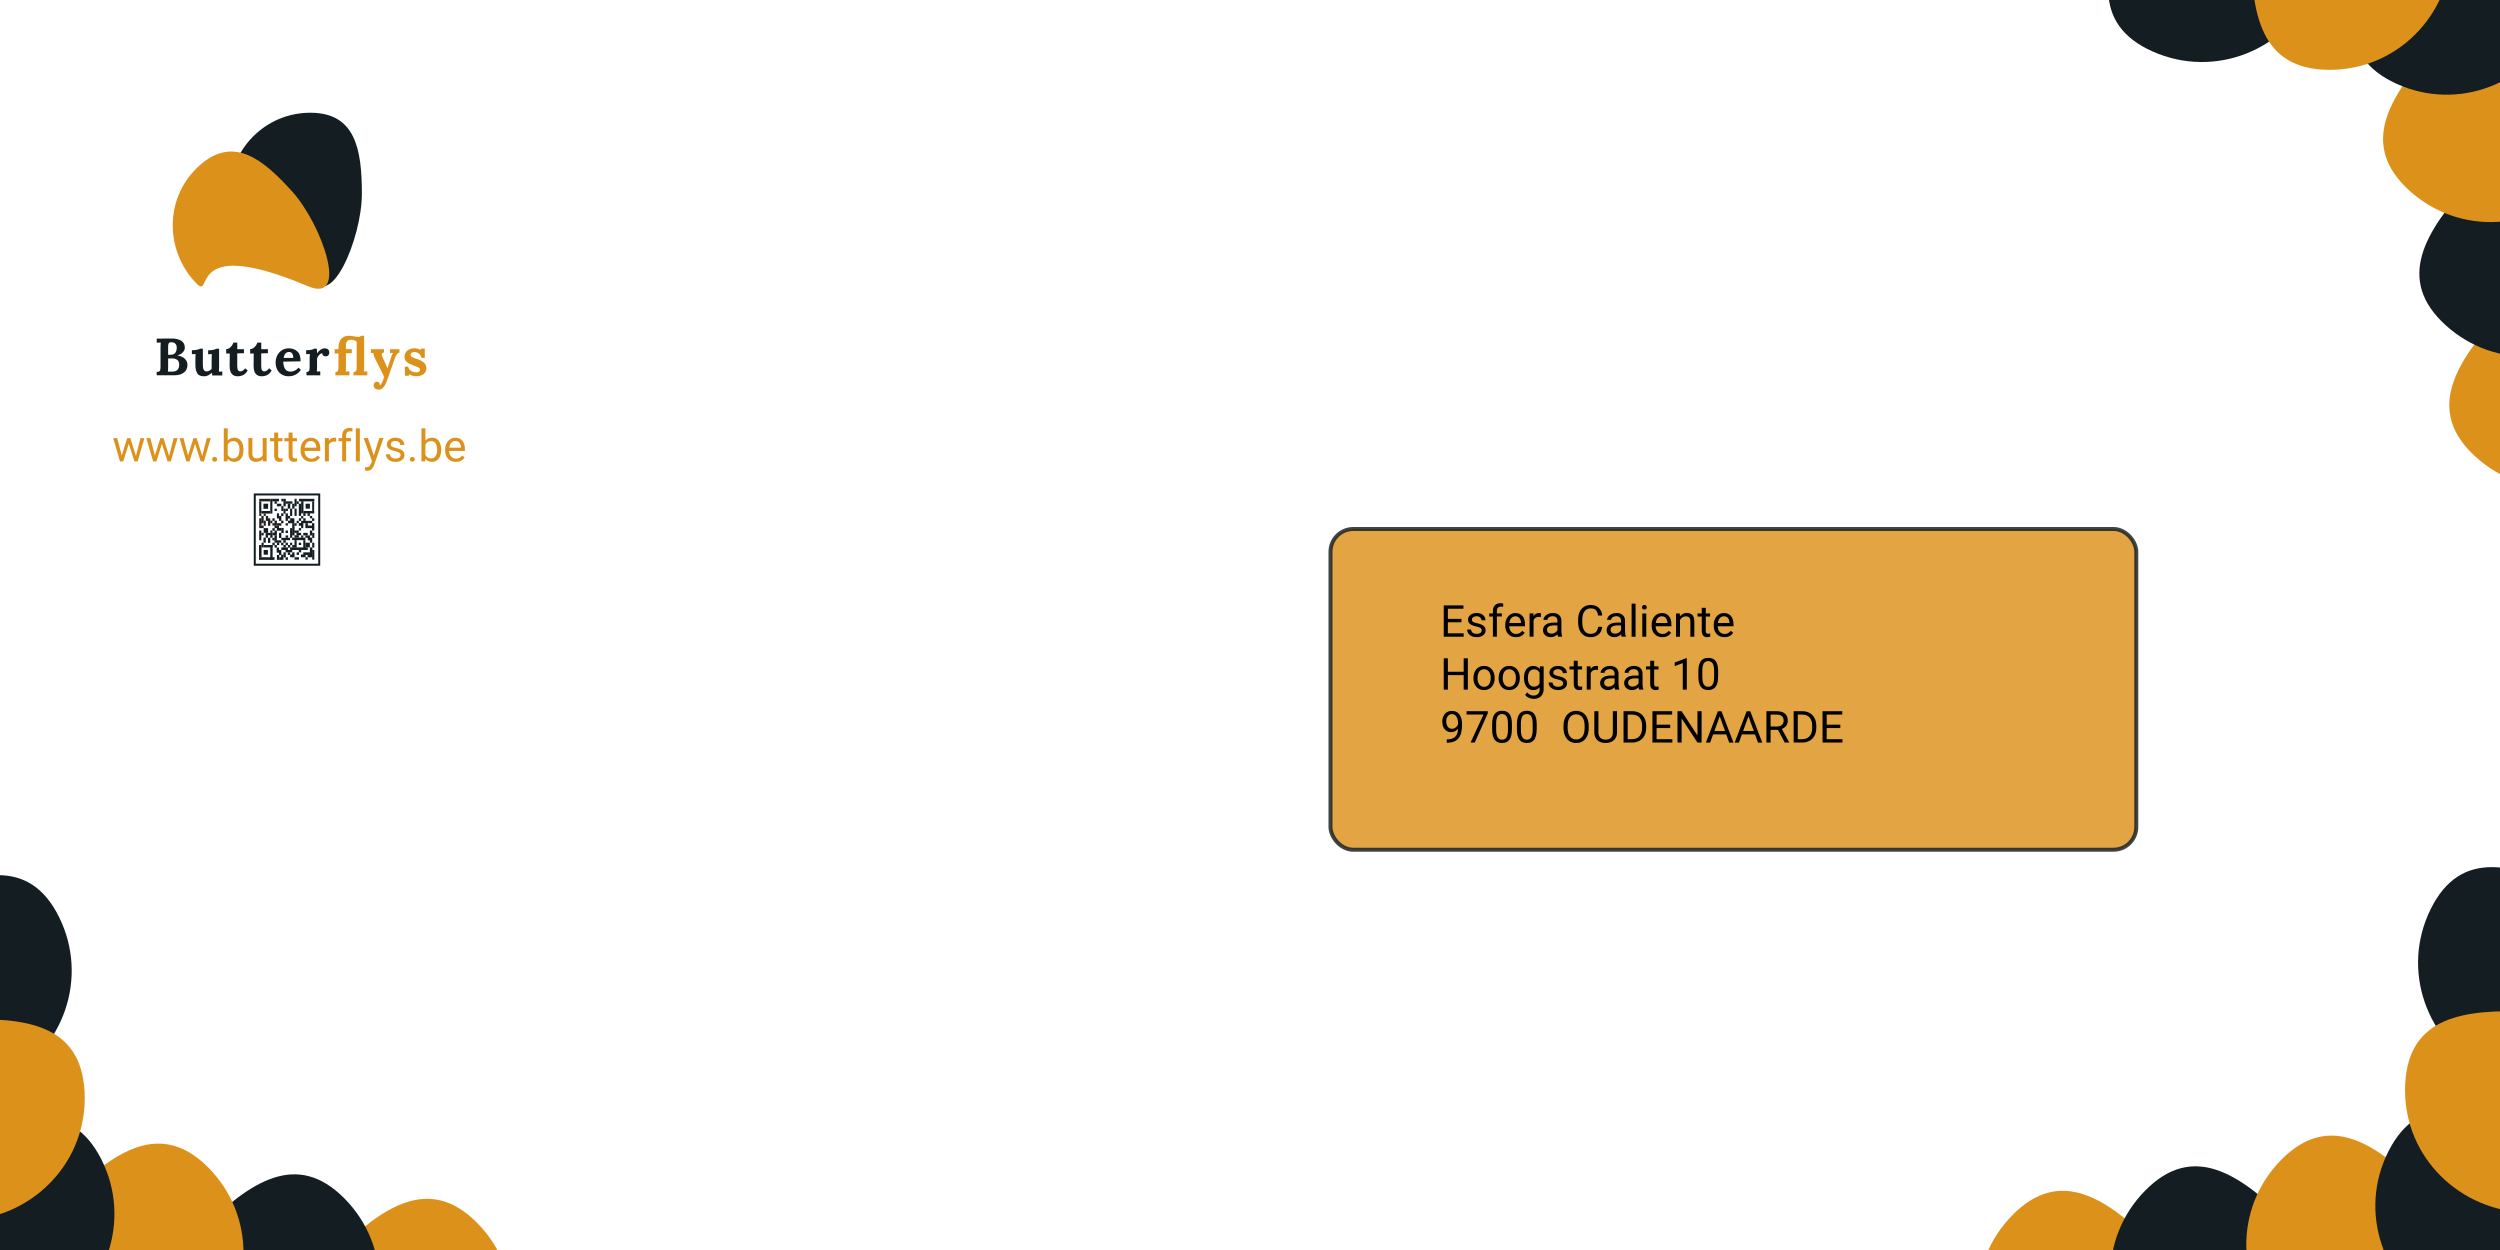<?xml version="1.0" encoding="UTF-8"?><svg xmlns="http://www.w3.org/2000/svg" viewBox="0 0 623.62 311.81"><defs><style>.cls-1,.cls-2{fill:#dc911b;}.cls-3{fill:none;stroke-width:.5px;}.cls-3,.cls-2{stroke:#131d22;stroke-miterlimit:10;}.cls-4{fill:#222221;}.cls-5{fill:#131d22;}.cls-2{opacity:.82;}</style></defs><g id="logo"><g id="vormen_gebruik"><path class="cls-1" d="M660.74,111.8c-11.63,12.31-30.69,13.53-43.22,2.13-12.53-11.4-5.18-23.27,6.16-35.84,11.34-12.57,39.84-25.92,34.9-9.69-15.63,51.42,11.93,33.07,2.16,43.41Z"/><path class="cls-5" d="M653.27,78.98c-11.63,12.31-30.69,13.53-43.22,2.13-12.53-11.4-5.18-23.27,6.16-35.84,11.34-12.57,39.84-25.92,34.9-9.69-15.63,51.42,11.93,33.07,2.16,43.41Z"/><path class="cls-1" d="M644.22,45.4c-11.63,12.31-30.69,13.53-43.22,2.13-12.53-11.4-5.18-23.27,6.16-35.84,11.34-12.57,39.84-25.92,34.9-9.69-15.63,51.42,11.93,33.07,2.16,43.41Z"/><path class="cls-5" d="M638.3,5.63c-7.3,15.28-25.08,22.28-40.5,15.26-15.42-7.02-12.05-20.56-5.11-36.01,6.95-15.44,29.99-36.88,30.26-19.92.87,53.74,21.48,27.83,15.35,40.67Z"/><path class="cls-5" d="M577.34-2.75c-7.17,15.34-24.89,22.48-40.37,15.59-15.48-6.89-12.22-20.46-5.4-35.97,6.82-15.5,29.68-37.12,30.09-20.17,1.31,53.73,21.71,27.65,15.68,40.54Z"/><path class="cls-1" d="M611.66-12.97c-.47,16.93-13.87,30.54-30.82,30.39-16.94-.15-19.36-13.9-19.29-30.83.08-16.93,12.43-45.88,19.57-30.49,22.61,48.76,30.93,16.71,30.53,30.93Z"/><path class="cls-1" d="M118.7,348.34c11.82-12.12,12.25-31.22.34-43.27-11.91-12.05-23.46-4.21-35.56,7.63-12.1,11.85-24.26,40.87-8.25,35.27,50.74-17.74,33.53,10.56,43.46.37Z"/><path class="cls-5" d="M85.59,342.23c11.82-12.12,12.25-31.22.34-43.27-11.91-12.05-23.46-4.21-35.56,7.63-12.1,11.85-24.26,40.87-8.25,35.27,50.74-17.74,33.53,10.56,43.46.37Z"/><path class="cls-1" d="M51.67,334.57c11.82-12.12,12.25-31.22.34-43.27-11.91-12.05-23.46-4.21-35.56,7.63-12.1,11.85-24.26,40.87-8.25,35.27,50.74-17.74,33.53,10.56,43.46.37Z"/><path class="cls-5" d="M11.7,330.29c14.96-7.92,21.22-25.97,13.58-41.09-7.64-15.12-21.04-11.2-36.19-3.62-15.14,7.58-35.61,31.48-18.65,31.05,53.73-1.35,28.69,20.32,41.26,13.66Z"/><path class="cls-5" d="M.81,269.73c15.03-7.8,21.44-25.8,13.92-40.98-7.52-15.18-20.95-11.37-36.16-3.92-15.21,7.45-35.87,31.18-18.91,30.9,53.74-.9,28.52,20.55,41.15,14Z"/><path class="cls-1" d="M-7.99,304.44c16.89-1.16,29.94-15.12,29.09-32.04-.85-16.92-14.69-18.78-31.6-18-16.92.77-45.32,14.31-29.65,20.81,49.65,20.58,17.97,30.21,32.17,29.23Z"/><path class="cls-1" d="M502.37,346.34c-11.82-12.12-12.25-31.22-.34-43.27,11.91-12.05,23.46-4.21,35.56,7.63,12.1,11.85,24.26,40.87,8.25,35.27-50.74-17.74-33.53,10.56-43.46.37Z"/><path class="cls-5" d="M535.48,340.23c-11.82-12.12-12.25-31.22-.34-43.27,11.91-12.05,23.46-4.21,35.56,7.63,12.1,11.85,24.26,40.87,8.25,35.27-50.74-17.74-33.53,10.56-43.46.37Z"/><path class="cls-1" d="M569.4,332.57c-11.82-12.12-12.25-31.22-.34-43.27,11.91-12.05,23.46-4.21,35.56,7.63,12.1,11.85,24.26,40.87,8.25,35.27-50.74-17.74-33.53,10.56-43.46.37Z"/><path class="cls-5" d="M609.37,328.29c-14.96-7.92-21.22-25.97-13.58-41.09s21.04-11.2,36.19-3.62c15.14,7.58,35.61,31.48,18.65,31.05-53.73-1.35-28.69,20.32-41.26,13.66Z"/><path class="cls-5" d="M620.26,267.73c-15.03-7.8-21.44-25.8-13.92-40.98,7.52-15.18,20.95-11.37,36.16-3.92,15.21,7.45,35.87,31.18,18.91,30.9-53.74-.9-28.52,20.55-41.15,14Z"/><path class="cls-1" d="M629.06,302.44c-16.89-1.16-29.94-15.12-29.09-32.04.85-16.92,14.69-18.78,31.6-18,16.92.77,45.32,14.31,29.65,20.81-49.65,20.58-17.97,30.21-32.17,29.23Z"/><rect class="cls-2" x="331.89" y="131.96" width="201" height="80" rx="5.67" ry="5.67"/><path d="M364.56,155.22h-3.39v2.77h3.94v.84h-4.97v-7.82h4.91v.84h-3.88v2.52h3.39v.84Z"/><path d="M369.62,157.29c0-.27-.1-.48-.3-.63-.2-.15-.55-.28-1.06-.38s-.9-.24-1.2-.39c-.29-.15-.51-.33-.66-.54-.14-.21-.21-.46-.21-.74,0-.48.2-.88.6-1.21.4-.33.92-.49,1.54-.49.66,0,1.19.17,1.6.51.41.34.62.77.62,1.3h-1c0-.27-.12-.51-.35-.7-.23-.2-.52-.3-.87-.3s-.64.08-.85.24-.31.36-.31.62c0,.24.09.42.28.54.19.12.53.24,1.03.35.5.11.9.24,1.21.4.31.15.54.34.68.56.15.22.22.48.22.79,0,.52-.21.94-.62,1.25-.42.31-.95.47-1.62.47-.46,0-.88-.08-1.24-.25-.36-.17-.64-.39-.84-.69-.2-.29-.3-.62-.3-.96h.99c.02.33.15.6.4.79s.58.29.99.29c.38,0,.68-.08.91-.23s.34-.36.34-.61Z"/><path d="M372.4,158.83v-5.04h-.92v-.77h.92v-.6c0-.62.17-1.1.5-1.44s.8-.51,1.41-.51c.23,0,.46.03.68.09l-.05.8c-.17-.03-.35-.05-.54-.05-.32,0-.57.09-.75.28-.18.19-.26.46-.26.81v.61h1.24v.77h-1.24v5.04h-.99Z"/><path d="M378.14,158.94c-.79,0-1.43-.26-1.92-.78s-.74-1.21-.74-2.08v-.18c0-.58.11-1.09.33-1.54.22-.45.53-.81.92-1.06.4-.26.82-.38,1.29-.38.75,0,1.34.25,1.76.75.42.5.63,1.21.63,2.14v.41h-3.94c.01.57.18,1.04.5,1.39s.73.53,1.22.53c.35,0,.65-.07.89-.21.24-.14.46-.33.64-.57l.61.47c-.49.75-1.22,1.12-2.19,1.12ZM378.01,153.73c-.4,0-.74.15-1.01.44-.27.29-.44.7-.5,1.23h2.91v-.08c-.03-.5-.17-.9-.41-1.17-.24-.28-.57-.42-.99-.42Z"/><path d="M384.36,153.91c-.15-.03-.31-.04-.49-.04-.65,0-1.09.28-1.33.83v4.12h-.99v-5.81h.97l.02.67c.33-.52.79-.78,1.39-.78.19,0,.34.03.44.08v.92Z"/><path d="M388.65,158.83c-.06-.11-.1-.32-.14-.61-.46.48-1.01.72-1.65.72-.57,0-1.04-.16-1.41-.49s-.55-.73-.55-1.23c0-.61.23-1.08.69-1.41s1.11-.5,1.94-.5h.97v-.46c0-.35-.1-.62-.31-.83-.21-.21-.51-.31-.92-.31-.35,0-.65.09-.89.27-.24.18-.36.4-.36.65h-1c0-.29.1-.57.31-.84.21-.27.48-.48.84-.64.35-.16.74-.24,1.16-.24.67,0,1.19.17,1.57.5.38.33.58.8.59,1.38v2.67c0,.53.07.96.2,1.27v.09h-1.04ZM387,158.07c.31,0,.61-.08.89-.24s.48-.37.61-.63v-1.19h-.78c-1.22,0-1.83.36-1.83,1.07,0,.31.1.55.31.73.21.18.47.26.8.26Z"/><path d="M399.68,156.35c-.1.83-.4,1.47-.92,1.92-.51.45-1.2.67-2.05.67-.92,0-1.66-.33-2.22-.99-.56-.66-.83-1.55-.83-2.66v-.75c0-.73.13-1.37.39-1.92.26-.55.63-.97,1.1-1.27.48-.3,1.03-.44,1.65-.44.83,0,1.5.23,2,.7.5.46.79,1.11.88,1.93h-1.04c-.09-.62-.28-1.08-.58-1.36s-.72-.42-1.25-.42c-.66,0-1.18.24-1.55.73s-.56,1.18-.56,2.08v.76c0,.85.18,1.52.53,2.03s.85.75,1.49.75c.57,0,1.01-.13,1.32-.39.31-.26.51-.71.61-1.36h1.04Z"/><path d="M404.52,158.83c-.06-.11-.1-.32-.14-.61-.46.48-1.01.72-1.65.72-.57,0-1.04-.16-1.41-.49s-.55-.73-.55-1.23c0-.61.23-1.08.69-1.41s1.11-.5,1.94-.5h.97v-.46c0-.35-.1-.62-.31-.83-.21-.21-.51-.31-.92-.31-.35,0-.65.09-.89.27-.24.18-.36.4-.36.65h-1c0-.29.1-.57.31-.84.21-.27.48-.48.84-.64.35-.16.74-.24,1.16-.24.67,0,1.19.17,1.57.5.38.33.58.8.59,1.38v2.67c0,.53.07.96.2,1.27v.09h-1.04ZM402.87,158.07c.31,0,.61-.08.89-.24s.48-.37.61-.63v-1.19h-.78c-1.22,0-1.83.36-1.83,1.07,0,.31.1.55.31.73.21.18.47.26.8.26Z"/><path d="M407.99,158.83h-.99v-8.25h.99v8.25Z"/><path d="M409.59,151.48c0-.16.05-.3.15-.41.1-.11.24-.17.44-.17s.34.06.44.17c.1.11.15.25.15.41s-.05.3-.15.4c-.1.11-.25.16-.44.16s-.34-.05-.44-.16-.15-.24-.15-.4ZM410.66,158.83h-.99v-5.81h.99v5.81Z"/><path d="M414.66,158.94c-.79,0-1.43-.26-1.92-.78s-.74-1.21-.74-2.08v-.18c0-.58.11-1.09.33-1.54.22-.45.53-.81.92-1.06.4-.26.82-.38,1.29-.38.75,0,1.34.25,1.76.75.42.5.63,1.21.63,2.14v.41h-3.94c.01.57.18,1.04.5,1.39s.73.53,1.22.53c.35,0,.65-.07.89-.21.24-.14.46-.33.64-.57l.61.47c-.49.75-1.22,1.12-2.19,1.12ZM414.54,153.73c-.4,0-.74.15-1.01.44-.27.29-.44.7-.5,1.23h2.91v-.08c-.03-.5-.17-.9-.41-1.17-.24-.28-.57-.42-.99-.42Z"/><path d="M419.02,153.02l.03.73c.44-.56,1.02-.84,1.74-.84,1.23,0,1.85.69,1.86,2.08v3.84h-.99v-3.85c0-.42-.1-.73-.29-.93-.19-.2-.48-.3-.88-.3-.32,0-.61.09-.85.26-.24.17-.43.4-.57.68v4.14h-.99v-5.81h.94Z"/><path d="M425.5,151.61v1.41h1.08v.77h-1.08v3.61c0,.23.05.41.14.52.1.12.26.17.49.17.12,0,.27-.02.47-.06v.8c-.26.07-.52.11-.76.11-.44,0-.78-.13-1-.4-.23-.27-.34-.65-.34-1.14v-3.6h-1.06v-.77h1.06v-1.41h.99Z"/><path d="M430.15,158.94c-.79,0-1.43-.26-1.92-.78s-.74-1.21-.74-2.08v-.18c0-.58.11-1.09.33-1.54.22-.45.53-.81.92-1.06.4-.26.82-.38,1.29-.38.75,0,1.34.25,1.76.75.42.5.63,1.21.63,2.14v.41h-3.94c.01.57.18,1.04.5,1.39s.73.53,1.22.53c.35,0,.65-.07.89-.21.24-.14.46-.33.64-.57l.61.47c-.49.75-1.22,1.12-2.19,1.12ZM430.03,153.73c-.4,0-.74.15-1.01.44-.27.29-.44.7-.5,1.23h2.91v-.08c-.03-.5-.17-.9-.41-1.17-.24-.28-.57-.42-.99-.42Z"/><path d="M366.15,172.03h-1.04v-3.62h-3.94v3.62h-1.03v-7.82h1.03v3.36h3.94v-3.36h1.04v7.82Z"/><path d="M367.56,169.07c0-.57.11-1.08.33-1.54.22-.45.54-.8.93-1.05.4-.25.86-.37,1.37-.37.79,0,1.43.27,1.92.82.49.55.73,1.28.73,2.19v.07c0,.57-.11,1.07-.33,1.52-.22.45-.53.8-.93,1.05-.4.25-.87.38-1.39.38-.79,0-1.43-.27-1.92-.82-.49-.55-.73-1.27-.73-2.17v-.07ZM368.56,169.19c0,.64.15,1.16.45,1.55s.7.59,1.2.59.91-.2,1.2-.59c.3-.4.45-.95.45-1.66,0-.64-.15-1.15-.45-1.55s-.7-.59-1.21-.59-.89.2-1.19.58c-.3.39-.45.95-.45,1.68Z"/><path d="M373.84,169.07c0-.57.11-1.08.33-1.54.22-.45.54-.8.93-1.05.4-.25.86-.37,1.37-.37.79,0,1.43.27,1.92.82.49.55.73,1.28.73,2.19v.07c0,.57-.11,1.07-.33,1.52-.22.45-.53.8-.93,1.05-.4.25-.87.38-1.39.38-.79,0-1.43-.27-1.92-.82-.49-.55-.73-1.27-.73-2.17v-.07ZM374.84,169.19c0,.64.15,1.16.45,1.55s.7.59,1.2.59.91-.2,1.2-.59c.3-.4.45-.95.45-1.66,0-.64-.15-1.15-.45-1.55s-.7-.59-1.21-.59-.89.2-1.19.58c-.3.39-.45.95-.45,1.68Z"/><path d="M380.14,169.08c0-.91.21-1.63.63-2.16s.97-.8,1.67-.8,1.26.25,1.66.75l.05-.64h.91v5.67c0,.75-.22,1.34-.67,1.78-.45.43-1.04.65-1.8.65-.42,0-.83-.09-1.23-.27-.4-.18-.71-.42-.92-.74l.52-.6c.43.53.95.79,1.56.79.48,0,.86-.14,1.13-.41.27-.27.41-.65.41-1.15v-.5c-.4.46-.94.69-1.63.69s-1.23-.27-1.65-.82c-.42-.55-.63-1.29-.63-2.24ZM381.13,169.19c0,.66.13,1.17.4,1.54s.64.56,1.13.56c.63,0,1.09-.28,1.38-.85v-2.65c-.3-.55-.76-.83-1.37-.83-.48,0-.86.19-1.13.56-.27.38-.41.93-.41,1.67Z"/><path d="M389.93,170.49c0-.27-.1-.48-.3-.63s-.55-.28-1.06-.38c-.5-.11-.9-.24-1.2-.39-.29-.15-.51-.33-.66-.54-.14-.21-.21-.46-.21-.74,0-.48.2-.88.6-1.21.4-.33.92-.49,1.54-.49.66,0,1.19.17,1.6.51.41.34.61.77.61,1.3h-1c0-.27-.12-.51-.35-.7-.23-.2-.52-.3-.87-.3s-.64.08-.85.24-.31.36-.31.62c0,.24.09.42.29.54.19.12.53.24,1.03.35.5.11.9.24,1.21.4.31.15.54.34.68.56s.22.48.22.79c0,.52-.21.94-.62,1.25-.42.31-.95.47-1.62.47-.47,0-.88-.08-1.24-.25-.36-.17-.64-.39-.84-.69-.2-.29-.3-.62-.3-.96h.99c.02.33.15.6.4.79.25.2.58.29.99.29.38,0,.68-.08.91-.23.23-.15.34-.36.34-.61Z"/><path d="M393.56,164.81v1.41h1.08v.77h-1.08v3.61c0,.23.05.41.15.52.1.12.26.17.49.17.11,0,.27-.02.47-.06v.8c-.26.07-.52.11-.76.11-.44,0-.78-.13-1-.4-.23-.27-.34-.65-.34-1.14v-3.6h-1.06v-.77h1.06v-1.41h.99Z"/><path d="M398.62,167.11c-.15-.03-.31-.04-.49-.04-.65,0-1.09.28-1.33.83v4.12h-.99v-5.81h.97l.02.67c.33-.52.79-.78,1.39-.78.19,0,.34.03.44.08v.92Z"/><path d="M402.9,172.03c-.06-.11-.1-.32-.14-.61-.46.48-1.01.72-1.65.72-.57,0-1.04-.16-1.41-.49s-.55-.73-.55-1.23c0-.61.23-1.08.69-1.41s1.11-.5,1.94-.5h.97v-.46c0-.35-.1-.62-.31-.83-.21-.21-.51-.31-.92-.31-.35,0-.65.09-.89.27-.24.18-.36.4-.36.65h-1c0-.29.1-.57.31-.84.21-.27.48-.48.84-.64.35-.16.74-.24,1.16-.24.67,0,1.19.17,1.57.5.38.33.58.8.59,1.38v2.67c0,.53.07.96.2,1.27v.09h-1.04ZM401.26,171.28c.31,0,.61-.08.89-.24s.48-.37.61-.63v-1.19h-.78c-1.22,0-1.83.36-1.83,1.07,0,.31.1.55.31.73.21.18.47.26.8.26Z"/><path d="M408.89,172.03c-.06-.11-.1-.32-.14-.61-.46.48-1.01.72-1.65.72-.57,0-1.04-.16-1.41-.49s-.55-.73-.55-1.23c0-.61.23-1.08.69-1.41s1.11-.5,1.94-.5h.97v-.46c0-.35-.1-.62-.31-.83-.21-.21-.51-.31-.92-.31-.35,0-.65.09-.89.27-.24.18-.36.4-.36.65h-1c0-.29.1-.57.31-.84.21-.27.48-.48.84-.64.35-.16.74-.24,1.16-.24.67,0,1.19.17,1.57.5.38.33.58.8.59,1.38v2.67c0,.53.07.96.2,1.27v.09h-1.04ZM407.24,171.28c.31,0,.61-.08.89-.24s.48-.37.61-.63v-1.19h-.78c-1.22,0-1.83.36-1.83,1.07,0,.31.1.55.31.73.21.18.47.26.8.26Z"/><path d="M412.63,164.81v1.41h1.08v.77h-1.08v3.61c0,.23.05.41.15.52.1.12.26.17.49.17.11,0,.27-.02.47-.06v.8c-.26.07-.52.11-.76.11-.44,0-.78-.13-1-.4-.23-.27-.34-.65-.34-1.14v-3.6h-1.06v-.77h1.06v-1.41h.99Z"/><path d="M420.76,172.03h-1v-6.62l-2,.74v-.9l2.85-1.07h.16v7.86Z"/><path d="M428.58,168.7c0,1.16-.2,2.03-.6,2.59s-1.02.85-1.86.85-1.45-.28-1.85-.83c-.4-.55-.61-1.38-.62-2.48v-1.33c0-1.15.2-2,.6-2.56s1.02-.84,1.87-.84,1.46.27,1.86.81.6,1.37.61,2.49v1.29ZM427.58,167.34c0-.84-.12-1.46-.35-1.84s-.61-.58-1.12-.58-.88.19-1.11.57c-.23.38-.35.97-.36,1.77v1.59c0,.84.12,1.47.37,1.87.25.4.62.6,1.11.6s.85-.19,1.09-.57c.24-.38.36-.98.37-1.79v-1.63Z"/><path d="M363.69,181.8c-.21.25-.46.45-.74.6-.29.15-.6.23-.95.23-.45,0-.84-.11-1.18-.33-.33-.22-.59-.53-.78-.94-.18-.4-.27-.85-.27-1.33,0-.52.1-.99.3-1.41.2-.42.48-.74.85-.96s.79-.33,1.28-.33c.77,0,1.38.29,1.83.87.45.58.67,1.37.67,2.37v.29c0,1.52-.3,2.63-.9,3.33s-1.51,1.06-2.72,1.08h-.19v-.84h.21c.82-.01,1.45-.23,1.89-.64s.68-1.07.72-1.96ZM362.16,181.8c.33,0,.64-.1.92-.31.28-.2.49-.46.62-.76v-.4c0-.65-.14-1.18-.42-1.59-.28-.41-.64-.61-1.07-.61s-.79.17-1.05.5c-.26.33-.4.78-.4,1.32s.13.97.38,1.32c.26.35.6.52,1.03.52Z"/><path d="M371.11,177.97l-3.24,7.26h-1.04l3.23-7h-4.23v-.82h5.29v.56Z"/><path d="M377.14,181.9c0,1.16-.2,2.03-.6,2.59s-1.02.85-1.86.85-1.45-.28-1.85-.83c-.4-.55-.61-1.38-.62-2.48v-1.33c0-1.15.2-2,.6-2.56s1.02-.84,1.87-.84,1.46.27,1.86.81.6,1.37.61,2.49v1.29ZM376.15,180.54c0-.84-.12-1.46-.35-1.84s-.61-.58-1.12-.58-.88.19-1.11.57c-.23.38-.35.97-.36,1.77v1.59c0,.84.12,1.47.37,1.87.25.4.62.6,1.11.6s.86-.19,1.09-.57c.24-.38.36-.98.37-1.79v-1.63Z"/><path d="M383.32,181.9c0,1.16-.2,2.03-.6,2.59s-1.02.85-1.86.85-1.45-.28-1.85-.83c-.4-.55-.61-1.38-.62-2.48v-1.33c0-1.15.2-2,.6-2.56s1.02-.84,1.87-.84,1.46.27,1.86.81.6,1.37.61,2.49v1.29ZM382.32,180.54c0-.84-.12-1.46-.35-1.84s-.61-.58-1.12-.58-.88.19-1.11.57c-.23.38-.35.97-.36,1.77v1.59c0,.84.12,1.47.37,1.87.25.4.62.6,1.11.6s.86-.19,1.09-.57c.24-.38.36-.98.37-1.79v-1.63Z"/><path d="M396.31,181.57c0,.77-.13,1.44-.39,2.01s-.62,1.01-1.1,1.31-1.02.45-1.65.45-1.16-.15-1.64-.45c-.48-.3-.85-.73-1.11-1.29-.26-.56-.4-1.21-.41-1.95v-.56c0-.75.13-1.42.39-1.99.26-.58.63-1.02,1.11-1.32.48-.31,1.03-.46,1.64-.46s1.18.15,1.66.45c.48.3.85.74,1.1,1.32.26.58.39,1.24.39,2.01v.49ZM395.28,181.07c0-.93-.19-1.64-.56-2.14-.37-.5-.89-.74-1.56-.74s-1.17.25-1.54.74-.57,1.18-.58,2.07v.57c0,.9.19,1.61.57,2.12s.9.77,1.56.77,1.18-.24,1.55-.73.55-1.18.56-2.09v-.58Z"/><path d="M403.36,177.41v5.32c0,.74-.24,1.34-.7,1.81-.46.47-1.08.73-1.87.79h-.27c-.86.01-1.54-.22-2.05-.68-.51-.46-.77-1.1-.77-1.91v-5.33h1.02v5.3c0,.57.16,1,.47,1.32s.75.47,1.33.47,1.03-.16,1.34-.47.46-.75.46-1.32v-5.3h1.04Z"/><path d="M404.99,185.23v-7.82h2.21c.68,0,1.28.15,1.8.45.52.3.93.73,1.21,1.28.29.56.43,1.19.43,1.91v.5c0,.74-.14,1.38-.43,1.94-.29.55-.69.98-1.22,1.28-.53.3-1.14.45-1.84.46h-2.16ZM406.02,178.26v6.13h1.08c.79,0,1.41-.25,1.86-.74.44-.5.66-1.2.66-2.11v-.46c0-.89-.21-1.58-.63-2.07-.42-.49-1.01-.74-1.77-.75h-1.2Z"/><path d="M416.62,181.62h-3.39v2.77h3.94v.84h-4.97v-7.82h4.92v.84h-3.88v2.52h3.39v.84Z"/><path d="M424.46,185.23h-1.04l-3.94-6.03v6.03h-1.04v-7.82h1.04l3.95,6.05v-6.05h1.03v7.82Z"/><path d="M430.61,183.19h-3.28l-.74,2.05h-1.06l2.99-7.82h.9l2.99,7.82h-1.06l-.75-2.05ZM427.65,182.34h2.66l-1.33-3.66-1.33,3.66Z"/><path d="M437.79,183.19h-3.28l-.74,2.05h-1.06l2.99-7.82h.9l2.99,7.82h-1.06l-.75-2.05ZM434.82,182.34h2.66l-1.33-3.66-1.33,3.66Z"/><path d="M443.51,182.07h-1.84v3.16h-1.04v-7.82h2.59c.88,0,1.56.2,2.03.6.47.4.71.98.71,1.75,0,.49-.13.91-.39,1.27-.26.36-.63.63-1.1.81l1.84,3.32v.06h-1.11l-1.7-3.16ZM441.68,181.23h1.58c.51,0,.92-.13,1.22-.4s.45-.62.45-1.07c0-.48-.14-.86-.43-1.11-.29-.26-.7-.39-1.25-.39h-1.58v2.97Z"/><path d="M447.42,185.23v-7.82h2.21c.68,0,1.28.15,1.8.45.52.3.93.73,1.21,1.28.29.56.43,1.19.43,1.91v.5c0,.74-.14,1.38-.43,1.94-.29.55-.69.98-1.22,1.28-.53.3-1.14.45-1.84.46h-2.16ZM448.45,178.26v6.13h1.08c.79,0,1.41-.25,1.86-.74.44-.5.66-1.2.66-2.11v-.46c0-.89-.21-1.58-.63-2.07-.42-.49-1.01-.74-1.77-.75h-1.2Z"/><path d="M459.05,181.62h-3.39v2.77h3.94v.84h-4.97v-7.82h4.92v.84h-3.88v2.52h3.39v.84Z"/></g><path class="cls-5" d="M57.1,48.34c.26-11.17,9.09-20.22,20.31-20.22s12.86,9.05,12.86,20.22-8.09,30.33-12.86,20.22c-15.12-32.03-20.53-10.84-20.31-20.22Z"/><path class="cls-1" d="M48.18,69.83c-7.28-8.49-6.76-21.11,1.6-28.56,8.36-7.45,15.65-1.79,23.13,6.53,7.48,8.32,14.28,27.98,3.95,23.61-32.72-13.84-22.56,5.55-28.68-1.59Z"/><path class="cls-5" d="M39.1,92.77c.24,0,.42-.04.54-.08.12-.05.22-.15.29-.31.07-.16.11-.41.11-.75v-5.01c0-.49.02-.88.05-1.18l-.99.04v-1.01l3.64-.03c1.05,0,1.88.18,2.47.56.6.38.89.95.89,1.69,0,.43-.16.82-.48,1.18-.32.36-.79.63-1.41.79h0c.84.14,1.48.42,1.91.85.43.43.64.93.64,1.5,0,.83-.29,1.47-.89,1.92-.59.45-1.36.68-2.31.68h-4.47v-.86ZM43.16,92.69c.52-.03.9-.19,1.16-.49.25-.3.38-.7.38-1.21,0-.56-.16-.96-.49-1.21s-.73-.37-1.21-.37-.84,0-1.06.01v2.13c0,.47-.02.85-.05,1.15.58,0,1,0,1.27-.01ZM42.62,88.48c.52,0,.89-.17,1.12-.49.23-.32.35-.74.35-1.26,0-.47-.13-.82-.39-1.03-.26-.22-.58-.33-.96-.33-.18,0-.33.02-.44.07-.11.04-.2.15-.26.31-.07.16-.1.4-.1.73v2.03h.68Z"/><path class="cls-5" d="M49.25,93.16c-.34-.45-.51-1.19-.51-2.21v-1.5c0-.37.01-.75.04-1.14l-.92.04v-.99c.55,0,1-.04,1.34-.12.34-.08.57-.17.68-.27h.72v4c0,.58.07,1,.22,1.27.15.27.39.41.71.41.22,0,.44-.06.68-.18.23-.12.43-.27.58-.44v-2.56c0-.41.02-.79.05-1.14l-.92.04v-.99c.55,0,1-.04,1.33-.12.34-.08.56-.17.68-.27h.72v4.57c0,.42-.02.8-.05,1.15.28-.03.57-.04.85-.04v.99h-2.5l-.08-.68h-.01c-.32.28-.64.5-.94.65-.3.16-.64.24-1.02.24-.78,0-1.34-.23-1.68-.68Z"/><path class="cls-5" d="M57.28,91.33l.03-3.15h-.89v-1.09c.28,0,.54-.09.79-.26.25-.17.46-.39.64-.64.18-.25.3-.5.37-.73h.97v1.64s1.66,0,1.66,0v1.01l-1.67.04v3.22c-.01.85.25,1.27.78,1.27.42,0,.82-.26,1.2-.78l.63.59c-.41.6-.82.99-1.24,1.16-.41.17-.81.26-1.21.26-1.37,0-2.05-.84-2.05-2.51Z"/><path class="cls-5" d="M63.26,91.33l.03-3.15h-.89v-1.09c.28,0,.54-.09.79-.26.25-.17.46-.39.64-.64.18-.25.3-.5.37-.73h.97v1.64s1.66,0,1.66,0v1.01l-1.67.04v3.22c-.01.85.25,1.27.78,1.27.42,0,.82-.26,1.2-.78l.63.59c-.41.6-.82.99-1.24,1.16-.41.17-.81.26-1.21.26-1.37,0-2.05-.84-2.05-2.51Z"/><path class="cls-5" d="M70.3,93.42c-.49-.28-.87-.69-1.14-1.21-.27-.52-.41-1.13-.41-1.83,0-.61.14-1.18.41-1.72.28-.54.66-.97,1.16-1.29.5-.32,1.07-.48,1.71-.48.85,0,1.56.25,2.12.75.57.5.84,1.33.83,2.49l-4.31.08c0,.77.15,1.37.44,1.82.29.44.76.67,1.41.67.31,0,.63-.08.99-.24.35-.16.67-.41.95-.75l.59.55c-.74,1.06-1.76,1.6-3.06,1.6-.64,0-1.2-.14-1.69-.43ZM73.17,89.28c-.03-.99-.39-1.48-1.08-1.48-.38,0-.68.13-.9.4-.22.27-.37.63-.44,1.08h2.42Z"/><path class="cls-5" d="M76.46,92.78c.33,0,.54-.09.64-.27s.14-.48.14-.89v-2.2c0-.39.02-.76.05-1.11l-.92.04v-.99c.55,0,1-.04,1.34-.12.34-.08.57-.17.68-.27h.64c.02.13.03.3.04.51,0,.21.01.41.01.61h.03c.6-.8,1.23-1.2,1.89-1.2.33,0,.61.09.82.27.21.18.32.45.32.81,0,.23-.07.44-.22.63-.15.19-.37.29-.67.29-.22,0-.41-.06-.58-.17s-.27-.31-.3-.59c-.25,0-.5.14-.76.43-.26.28-.43.56-.52.84v2.13c0,.42-.02.8-.05,1.15.28-.03.57-.04.85-.04v.99h-3.44v-.85Z"/><path class="cls-1" d="M83.65,92.78c.33,0,.55-.09.64-.27.1-.18.14-.48.14-.89v-3.45h-.96s0-1.07,0-1.07h.96v-.2c0-1.08.23-1.88.7-2.38.46-.51,1.11-.76,1.94-.76.24,0,.45.01.64.04.19.03.43.07.72.13.38.08.68.12.91.12.17,0,.31-.02.43-.07.12-.05.23-.12.35-.22h.71v7.77c0,.42-.02.8-.05,1.15.28-.03.56-.04.85-.04v.99h-3.44v-.85c.33,0,.55-.09.64-.27s.14-.48.14-.89v-6.44c-.3-.17-.54-.28-.74-.34s-.46-.09-.79-.09c-.4,0-.7.14-.89.41-.19.27-.28.6-.27.99v.94h1.47v1.01l-1.46.04v3.36c.01.44,0,.83-.04,1.18.29-.03.6-.04.92-.04v.99h-3.51v-.85Z"/><path class="cls-1" d="M93.54,96.88c-.23-.2-.34-.46-.34-.77,0-.24.08-.46.24-.63s.37-.27.61-.27c.19,0,.35.07.48.2s.19.31.19.53c0,.07,0,.13-.01.17h0c.17.01.35-.2.56-.61s.39-.92.56-1.52l-2.08-4.15c-.23-.44-.38-.78-.46-1.03s-.14-.49-.17-.74l-.6.03v-.99h3.27v.84c-.37.04-.55.21-.55.51,0,.15.04.32.13.51l1.29,2.93h.01l.28-.88c.1-.33.28-.91.55-1.73.19-.61.38-1.02.55-1.23h0s-.75.04-.75.04v-.99h2.34v.84c-.25.06-.47.22-.66.47-.18.25-.35.59-.5,1.02l-1.64,4.67c-.26.78-.5,1.38-.72,1.81-.22.43-.46.75-.73.96-.27.21-.6.32-.99.32-.34,0-.63-.1-.85-.3Z"/><path class="cls-1" d="M102.84,93.7c-.36-.1-.64-.22-.84-.37h-.01l.04.39h-1l-.05-2.25h.85c.04.4.26.74.64,1.01.38.27.85.41,1.4.41.25,0,.46-.06.64-.17.18-.11.27-.27.27-.48,0-.16-.06-.29-.17-.39-.11-.1-.25-.19-.41-.26-.16-.07-.47-.2-.95-.38-.56-.22-.98-.4-1.26-.54-.28-.14-.53-.35-.75-.62-.22-.27-.33-.63-.33-1.07,0-.36.09-.7.27-1.01.18-.32.46-.58.83-.78s.83-.31,1.37-.31c.25,0,.53.04.83.12.3.08.55.19.75.33h.01v-.38s.99,0,.99,0v2.32h-.85c-.08-.45-.28-.81-.6-1.07-.32-.26-.72-.39-1.2-.39-.25,0-.45.06-.62.17s-.25.29-.25.52.1.43.29.54c.19.12.52.25.97.4.05,0,.17.04.34.1.74.26,1.32.57,1.71.92.4.35.6.81.6,1.37,0,.44-.11.8-.33,1.11-.22.3-.52.53-.88.68s-.75.23-1.18.23c-.38,0-.74-.05-1.1-.14Z"/></g><g id="qr_code_vermelding_website"><rect class="cls-5" x="65.72" y="125.65" width="1.16" height="1.27"/><rect class="cls-5" x="64.66" y="125.06" width=".53" height="3.04"/><rect class="cls-5" x="65.19" y="127.47" width="2.23" height=".64"/><rect class="cls-4" x="65.77" y="128.11" width=".53" height=".59"/><rect class="cls-4" x="64.66" y="128.11" width=".53" height=".59"/><rect class="cls-4" x="66.31" y="128.7" width=".58" height="1.23"/><rect class="cls-4" x="66.84" y="129.29" width=".58" height="1.86"/><rect class="cls-4" x="67.95" y="129.29" width=".58" height=".64"/><rect class="cls-4" x="65.77" y="129.88" width=".53" height="1.27"/><rect class="cls-4" x="64.66" y="131.1" width="1.11" height=".64"/><rect class="cls-4" x="65.19" y="128.7" width=".58" height="1.82"/><rect class="cls-4" x="64.66" y="129.29" width=".58" height="1.86"/><rect class="cls-4" x="67.42" y="129.88" width=".53" height=".64"/><rect class="cls-5" x="68.48" y="126.88" width=".58" height=".59"/><rect class="cls-5" x="69.07" y="125.65" width="1.11" height=".64"/><rect class="cls-5" x="70.13" y="128.06" width=".58" height=".64"/><rect class="cls-5" x="70.18" y="126.24" width=".53" height="1.23"/><rect class="cls-5" x="70.71" y="124.43" width=".58" height="1.86"/><rect class="cls-5" x="70.18" y="124.43" width=".58" height=".64"/><rect class="cls-5" x="70.71" y="126.88" width=".53" height="1.23"/><rect class="cls-5" x="69.07" y="128.06" width=".53" height="1.27"/><rect class="cls-5" x="70.13" y="129.88" width=".58" height=".64"/><rect class="cls-5" x="69.6" y="128.7" width=".58" height="1.23"/><rect class="cls-4" x="71.24" y="130.51" width=".58" height=".59"/><rect class="cls-5" x="71.24" y="128.06" width=".58" height="1.86"/><rect class="cls-5" x="71.83" y="128.7" width=".53" height=".64"/><rect class="cls-5" x="71.24" y="126.88" width=".58" height=".59"/><rect class="cls-5" x="71.29" y="125.06" width="1.65" height=".59"/><rect class="cls-5" x="71.78" y="125.65" width=".63" height="1.23"/><rect class="cls-5" x="72.89" y="125.65" width=".58" height="1.23"/><rect class="cls-5" x="72.36" y="126.88" width=".53" height="1.82"/><rect class="cls-5" x="73.47" y="126.88" width=".53" height="1.82"/><rect class="cls-5" x="73.47" y="124.43" width=".53" height="1.86"/><rect class="cls-5" x="74.59" y="124.43" width="3.83" height=".64"/><rect class="cls-5" x="75.12" y="125.02" width=".58" height="3.04"/><rect class="cls-5" x="74.54" y="125.65" width=".58" height="3.04"/><rect class="cls-5" x="74" y="125.06" width=".53" height=".64"/><rect class="cls-5" x="77.88" y="125.06" width=".48" height="2.95"/><rect class="cls-5" x="76.23" y="125.65" width="1.07" height="1.23"/><rect class="cls-5" x="75.7" y="127.47" width="2.66" height=".59"/><rect class="cls-5" x="76.72" y="128.01" width=".58" height=".68"/><rect class="cls-5" x="75.65" y="128.01" width=".58" height=".68"/><rect class="cls-5" x="75.12" y="128.74" width=".53" height=".59"/><rect class="cls-5" x="74.54" y="129.29" width=".58" height=".64"/><rect class="cls-5" x="74" y="129.92" width=".53" height=".59"/><rect class="cls-5" x="72.36" y="129.29" width="1.07" height="1.23"/><rect class="cls-5" x="71.83" y="129.88" width=".63" height=".64"/><rect class="cls-5" x="72.89" y="130.51" width=".58" height="3.04"/><rect class="cls-5" x="74.54" y="130.47" width="1.07" height=".68"/><rect class="cls-5" x="75.12" y="129.92" width="1.74" height=".59"/><rect class="cls-5" x="75.65" y="129.29" width=".58" height=".64"/><rect class="cls-5" x="73.47" y="130.51" width=".53" height=".64"/><rect class="cls-5" x="75.12" y="130.47" width=".53" height="1.27"/><rect class="cls-5" x="74.54" y="131.74" width=".58" height=".59"/><rect class="cls-5" x="73.42" y="132.33" width="1.11" height=".59"/><rect class="cls-5" x="72.36" y="131.74" width=".53" height="2.41"/><rect class="cls-5" x="71.24" y="132.33" width=".58" height=".64"/><rect class="cls-5" x="67.95" y="131.74" width=".58" height=".64"/><rect class="cls-5" x="67.95" y="134.15" width=".58" height=".64"/><rect class="cls-5" x="71.24" y="133.56" width=".63" height=".59"/><rect class="cls-5" x="70.18" y="134.15" width="2.18" height=".59"/><rect class="cls-5" x="70.66" y="134.74" width=".63" height=".64"/><rect class="cls-5" x="72.36" y="135.37" width=".53" height=".59"/><rect class="cls-5" x="72.89" y="134.1" width="3.29" height=".64"/><rect class="cls-5" x="77.3" y="128.7" width=".58" height=".59"/><rect class="cls-5" x="76.86" y="129.92" width="1.02" height=".59"/><rect class="cls-5" x="76.18" y="130.51" width=".63" height="1.23"/><rect class="cls-5" x="77.83" y="130.51" width=".58" height="1.82"/><rect class="cls-5" x="76.81" y="131.1" width="1.02" height=".64"/><rect class="cls-5" x="77.83" y="129.29" width=".58" height=".64"/><rect class="cls-5" x="77.3" y="132.33" width=".58" height="1.23"/><rect class="cls-5" x="77.3" y="134.1" width=".58" height="1.27"/><rect class="cls-5" x="77.88" y="132.92" width=".53" height="1.27"/><rect class="cls-5" x="76.76" y="133.56" width=".58" height="1.23"/><rect class="cls-5" x="75.65" y="132.92" width="1.11" height=".64"/><rect class="cls-5" x="75.12" y="133.56" width=".53" height=".59"/><rect class="cls-5" x="73.96" y="132.92" width="1.16" height=".59"/><rect class="cls-5" x="73.47" y="133.51" width="1.07" height=".59"/><rect class="cls-5" x="76.18" y="133.56" width=".63" height=".59"/><rect class="cls-5" x="75.65" y="134.74" width=".53" height="2.45"/><rect class="cls-5" x="76.18" y="135.37" width="1.11" height="1.18"/><rect class="cls-5" x="77.88" y="135.37" width=".53" height="1.23"/><rect class="cls-5" x="77.3" y="136.55" width=".63" height="2.45"/><rect class="cls-5" x="77.88" y="137.19" width=".53" height="2.41"/><rect class="cls-5" x="75.65" y="137.78" width="1.74" height=".64"/><rect class="cls-5" x="76.72" y="138.42" width=".77" height=".59"/><rect class="cls-5" x="76.18" y="139.01" width=".58" height=".59"/><rect class="cls-5" x="75.07" y="138.32" width="1.16" height=".68"/><rect class="cls-5" x="73.47" y="139.01" width="1.11" height=".59"/><rect class="cls-5" x="72.36" y="136.55" width="4.41" height=".64"/><rect class="cls-5" x="74" y="137.78" width=".58" height=".64"/><rect class="cls-5" x="74.54" y="137.19" width=".58" height=".59"/><rect class="cls-5" x="74.54" y="135.37" width=".58" height=".59"/><rect class="cls-5" x="73.47" y="134.74" width=".53" height="1.86"/><rect class="cls-5" x="72.89" y="135.96" width=".68" height=".64"/><rect class="cls-5" x="71.24" y="137.19" width="1.65" height=".59"/><rect class="cls-5" x="71.78" y="137.78" width=".58" height=".64"/><rect class="cls-5" x="72.89" y="137.78" width=".58" height="1.23"/><rect class="cls-5" x="72.36" y="138.32" width=".73" height=".68"/><rect class="cls-5" x="71.24" y="135.37" width=".58" height=".64"/><rect class="cls-5" x="70.13" y="135.37" width=".58" height=".64"/><rect class="cls-5" x="69.07" y="135.33" width=".58" height=".64"/><rect class="cls-5" x="67.95" y="135.37" width=".58" height=".64"/><rect class="cls-5" x="68.48" y="135.96" width=".58" height=".64"/><rect class="cls-5" x="70.71" y="135.96" width=".58" height=".64"/><rect class="cls-5" x="71.83" y="135.96" width=".58" height=".64"/><rect class="cls-5" x="71.24" y="139.01" width=".58" height=".64"/><rect class="cls-5" x="69.6" y="132.92" width=".58" height="1.27"/><rect class="cls-5" x="68.48" y="132.33" width=".58" height="1.27"/><rect class="cls-5" x="68.48" y="133.56" width=".58" height="1.27"/><rect class="cls-5" x="69.02" y="136.6" width=".58" height="1.27"/><rect class="cls-5" x="69.6" y="137.19" width=".58" height="1.27"/><rect class="cls-5" x="70.71" y="137.78" width=".58" height="1.27"/><rect class="cls-5" x="70.13" y="138.37" width=".58" height="1.27"/><rect class="cls-5" x="67.42" y="135.96" width=".58" height="1.27"/><rect class="cls-5" x="66.84" y="134.15" width=".58" height="1.27"/><rect class="cls-5" x="67.42" y="132.87" width=".58" height="1.27"/><rect class="cls-5" x="68.48" y="129.88" width=".58" height="1.27"/><rect class="cls-5" x="66.26" y="132.87" width=".58" height="1.27"/><rect class="cls-5" x="65.72" y="134.1" width=".58" height="1.27"/><rect class="cls-5" x="70.18" y="131.69" width=".58" height="1.27"/><rect class="cls-5" x="70.18" y="136.55" width="1.65" height=".64"/><rect class="cls-5" x="68.48" y="134.78" width="1.69" height=".59"/><rect class="cls-5" x="69.07" y="138.42" width=".58" height="1.23"/><rect class="cls-5" x="67.42" y="137.1" width=".58" height="2.54"/><rect class="cls-5" x="69.65" y="139.01" width=".63" height=".64"/><rect class="cls-5" x="65.24" y="135.37" width=".53" height="1.18"/><rect class="cls-5" x="65.77" y="137.19" width="1.07" height="1.18"/><rect class="cls-5" x="64.61" y="139.01" width="3.87" height=".64"/><rect class="cls-5" x="64.61" y="135.96" width=".63" height="3.09"/><rect class="cls-5" x="65.77" y="135.96" width="2.23" height=".59"/><rect class="cls-5" x="64.66" y="132.33" width=".53" height="2.45"/><rect class="cls-5" x="65.77" y="131.74" width="1.11" height="1.18"/><rect class="cls-4" x="68.48" y="131.15" width="1.11" height=".59"/><rect class="cls-4" x="69.07" y="130.51" width="1.11" height=".64"/><rect class="cls-5" x="69.07" y="131.69" width="1.11" height=".68"/><rect class="cls-5" x="65.19" y="132.92" width=".58" height=".64"/><rect class="cls-5" x="66.84" y="132.92" width=".68" height=".59"/><rect class="cls-5" x="68" y="132.87" width=".58" height=".64"/><rect class="cls-5" x="67.42" y="132.33" width=".53" height=".55"/><rect class="cls-4" x="67.95" y="130.51" width=".63" height=".59"/><rect class="cls-3" x="63.55" y="123.34" width="16.08" height="17.53"/><rect class="cls-5" x="68.48" y="125.06" width=".58" height=".59"/><rect class="cls-5" x="67.9" y="124.43" width="1.69" height=".64"/><rect class="cls-5" x="67.42" y="124.43" width=".53" height="3.68"/><rect class="cls-4" x="64.66" y="124.43" width="2.76" height=".64"/><path class="cls-1" d="M33.92,113.73l1.12-4.44h.99l-1.69,5.81h-.81l-1.41-4.4-1.38,4.4h-.81l-1.69-5.81h.99l1.14,4.35,1.35-4.35h.8l1.38,4.44Z"/><path class="cls-1" d="M42.19,113.73l1.12-4.44h.99l-1.69,5.81h-.81l-1.41-4.4-1.38,4.4h-.81l-1.69-5.81h.99l1.14,4.35,1.35-4.35h.8l1.38,4.44Z"/><path class="cls-1" d="M50.46,113.73l1.12-4.44h.99l-1.69,5.81h-.81l-1.41-4.4-1.38,4.4h-.81l-1.69-5.81h.99l1.14,4.35,1.35-4.35h.8l1.38,4.44Z"/><path class="cls-1" d="M52.93,114.58c0-.17.05-.31.15-.43.1-.11.25-.17.46-.17s.36.06.46.17c.11.11.16.26.16.43s-.05.3-.16.41c-.11.11-.26.17-.46.17s-.36-.06-.46-.17c-.1-.11-.15-.25-.15-.41Z"/><path class="cls-1" d="M60.73,112.26c0,.89-.2,1.6-.61,2.14-.41.54-.96.81-1.64.81-.73,0-1.3-.26-1.7-.78l-.05.67h-.91v-8.25h.99v3.08c.4-.5.95-.75,1.66-.75s1.26.27,1.66.8c.4.53.6,1.26.6,2.19v.09ZM59.73,112.15c0-.68-.13-1.2-.39-1.57-.26-.37-.64-.55-1.13-.55-.66,0-1.13.3-1.41.91v2.51c.3.61.78.91,1.42.91.48,0,.85-.18,1.11-.55.26-.37.4-.92.4-1.67Z"/><path class="cls-1" d="M65.57,114.52c-.39.45-.95.68-1.7.68-.62,0-1.09-.18-1.42-.54-.32-.36-.49-.89-.49-1.6v-3.78h.99v3.75c0,.88.36,1.32,1.07,1.32.76,0,1.26-.28,1.51-.85v-4.23h.99v5.81h-.95l-.02-.57Z"/><path class="cls-1" d="M69.39,107.88v1.41h1.08v.77h-1.08v3.61c0,.23.05.41.14.52.1.12.26.17.49.17.12,0,.27-.02.47-.06v.8c-.26.07-.52.11-.76.11-.44,0-.78-.13-1-.4s-.34-.65-.34-1.14v-3.6h-1.06v-.77h1.06v-1.41h.99Z"/><path class="cls-1" d="M72.98,107.88v1.41h1.08v.77h-1.08v3.61c0,.23.05.41.15.52.1.12.26.17.49.17.11,0,.27-.02.47-.06v.8c-.26.07-.52.11-.76.11-.44,0-.78-.13-1-.4-.23-.27-.34-.65-.34-1.14v-3.6h-1.06v-.77h1.06v-1.41h.99Z"/><path class="cls-1" d="M77.64,115.21c-.79,0-1.43-.26-1.92-.78-.49-.52-.74-1.21-.74-2.08v-.18c0-.58.11-1.09.33-1.54.22-.45.53-.81.92-1.06.4-.26.82-.38,1.29-.38.76,0,1.34.25,1.76.75s.63,1.21.63,2.14v.41h-3.94c.01.57.18,1.04.5,1.39.32.35.73.53,1.22.53.35,0,.65-.07.89-.21.24-.14.46-.33.64-.57l.61.47c-.49.75-1.22,1.12-2.19,1.12ZM77.52,110c-.4,0-.74.15-1.01.44-.27.29-.44.7-.5,1.23h2.91v-.08c-.03-.5-.16-.9-.41-1.17-.24-.28-.57-.42-.99-.42Z"/><path class="cls-1" d="M83.86,110.18c-.15-.02-.31-.04-.49-.04-.65,0-1.09.28-1.33.83v4.12h-.99v-5.81h.97l.02.67c.33-.52.79-.78,1.39-.78.19,0,.34.02.44.08v.92Z"/><path class="cls-1" d="M85.35,115.1v-5.04h-.92v-.77h.92v-.6c0-.62.17-1.1.5-1.44s.8-.51,1.41-.51c.23,0,.46.03.68.09l-.05.8c-.17-.03-.35-.05-.54-.05-.32,0-.57.09-.75.28-.17.19-.26.46-.26.81v.61h1.24v.77h-1.24v5.04h-.99Z"/><path class="cls-1" d="M89.76,115.1h-.99v-8.25h.99v8.25Z"/><path class="cls-1" d="M93.25,113.64l1.35-4.36h1.06l-2.34,6.71c-.36.97-.94,1.45-1.72,1.45l-.19-.02-.37-.07v-.81l.27.02c.34,0,.6-.07.79-.2.19-.14.34-.38.46-.75l.22-.59-2.07-5.75h1.08l1.45,4.36Z"/><path class="cls-1" d="M99.93,113.56c0-.27-.1-.48-.3-.63-.2-.15-.55-.28-1.06-.38s-.9-.24-1.2-.39c-.29-.15-.51-.33-.66-.54-.14-.21-.21-.45-.21-.74,0-.48.2-.88.6-1.21.4-.33.92-.49,1.54-.49.66,0,1.19.17,1.6.51s.62.78.62,1.31h-1c0-.27-.12-.51-.35-.7-.23-.2-.52-.3-.87-.3s-.64.08-.85.24-.31.36-.31.62c0,.24.09.42.28.54.19.12.53.24,1.03.35.5.11.9.24,1.21.4.31.15.54.34.68.56.15.22.22.48.22.79,0,.52-.21.94-.62,1.25-.42.31-.95.47-1.62.47-.46,0-.88-.08-1.24-.25-.36-.16-.64-.39-.84-.69-.2-.29-.3-.61-.3-.96h.99c.02.33.15.6.4.79.25.19.58.29.99.29.38,0,.68-.08.91-.23.23-.15.34-.36.34-.61Z"/><path class="cls-1" d="M102.24,114.58c0-.17.05-.31.15-.43.1-.11.25-.17.46-.17s.36.06.46.17.16.26.16.43-.05.3-.16.41-.26.17-.46.17-.36-.06-.46-.17c-.1-.11-.15-.25-.15-.41Z"/><path class="cls-1" d="M110.04,112.26c0,.89-.2,1.6-.61,2.14-.41.54-.96.81-1.64.81-.73,0-1.3-.26-1.7-.78l-.05.67h-.91v-8.25h.99v3.08c.4-.5.95-.75,1.66-.75s1.26.27,1.66.8c.4.53.6,1.26.6,2.19v.09ZM109.04,112.15c0-.68-.13-1.2-.39-1.57-.26-.37-.64-.55-1.13-.55-.66,0-1.13.3-1.41.91v2.51c.3.61.78.91,1.42.91.48,0,.85-.18,1.11-.55.27-.37.4-.92.4-1.67Z"/><path class="cls-1" d="M113.7,115.21c-.79,0-1.43-.26-1.92-.78-.49-.52-.74-1.21-.74-2.08v-.18c0-.58.11-1.09.33-1.54.22-.45.53-.81.92-1.06.4-.26.82-.38,1.29-.38.76,0,1.34.25,1.76.75s.63,1.21.63,2.14v.41h-3.94c.01.57.18,1.04.5,1.39.32.35.73.53,1.22.53.35,0,.65-.07.89-.21.24-.14.46-.33.64-.57l.61.47c-.49.75-1.22,1.12-2.19,1.12ZM113.58,110c-.4,0-.74.15-1.01.44-.27.29-.44.7-.5,1.23h2.91v-.08c-.03-.5-.16-.9-.41-1.17-.24-.28-.57-.42-.99-.42Z"/></g></svg>